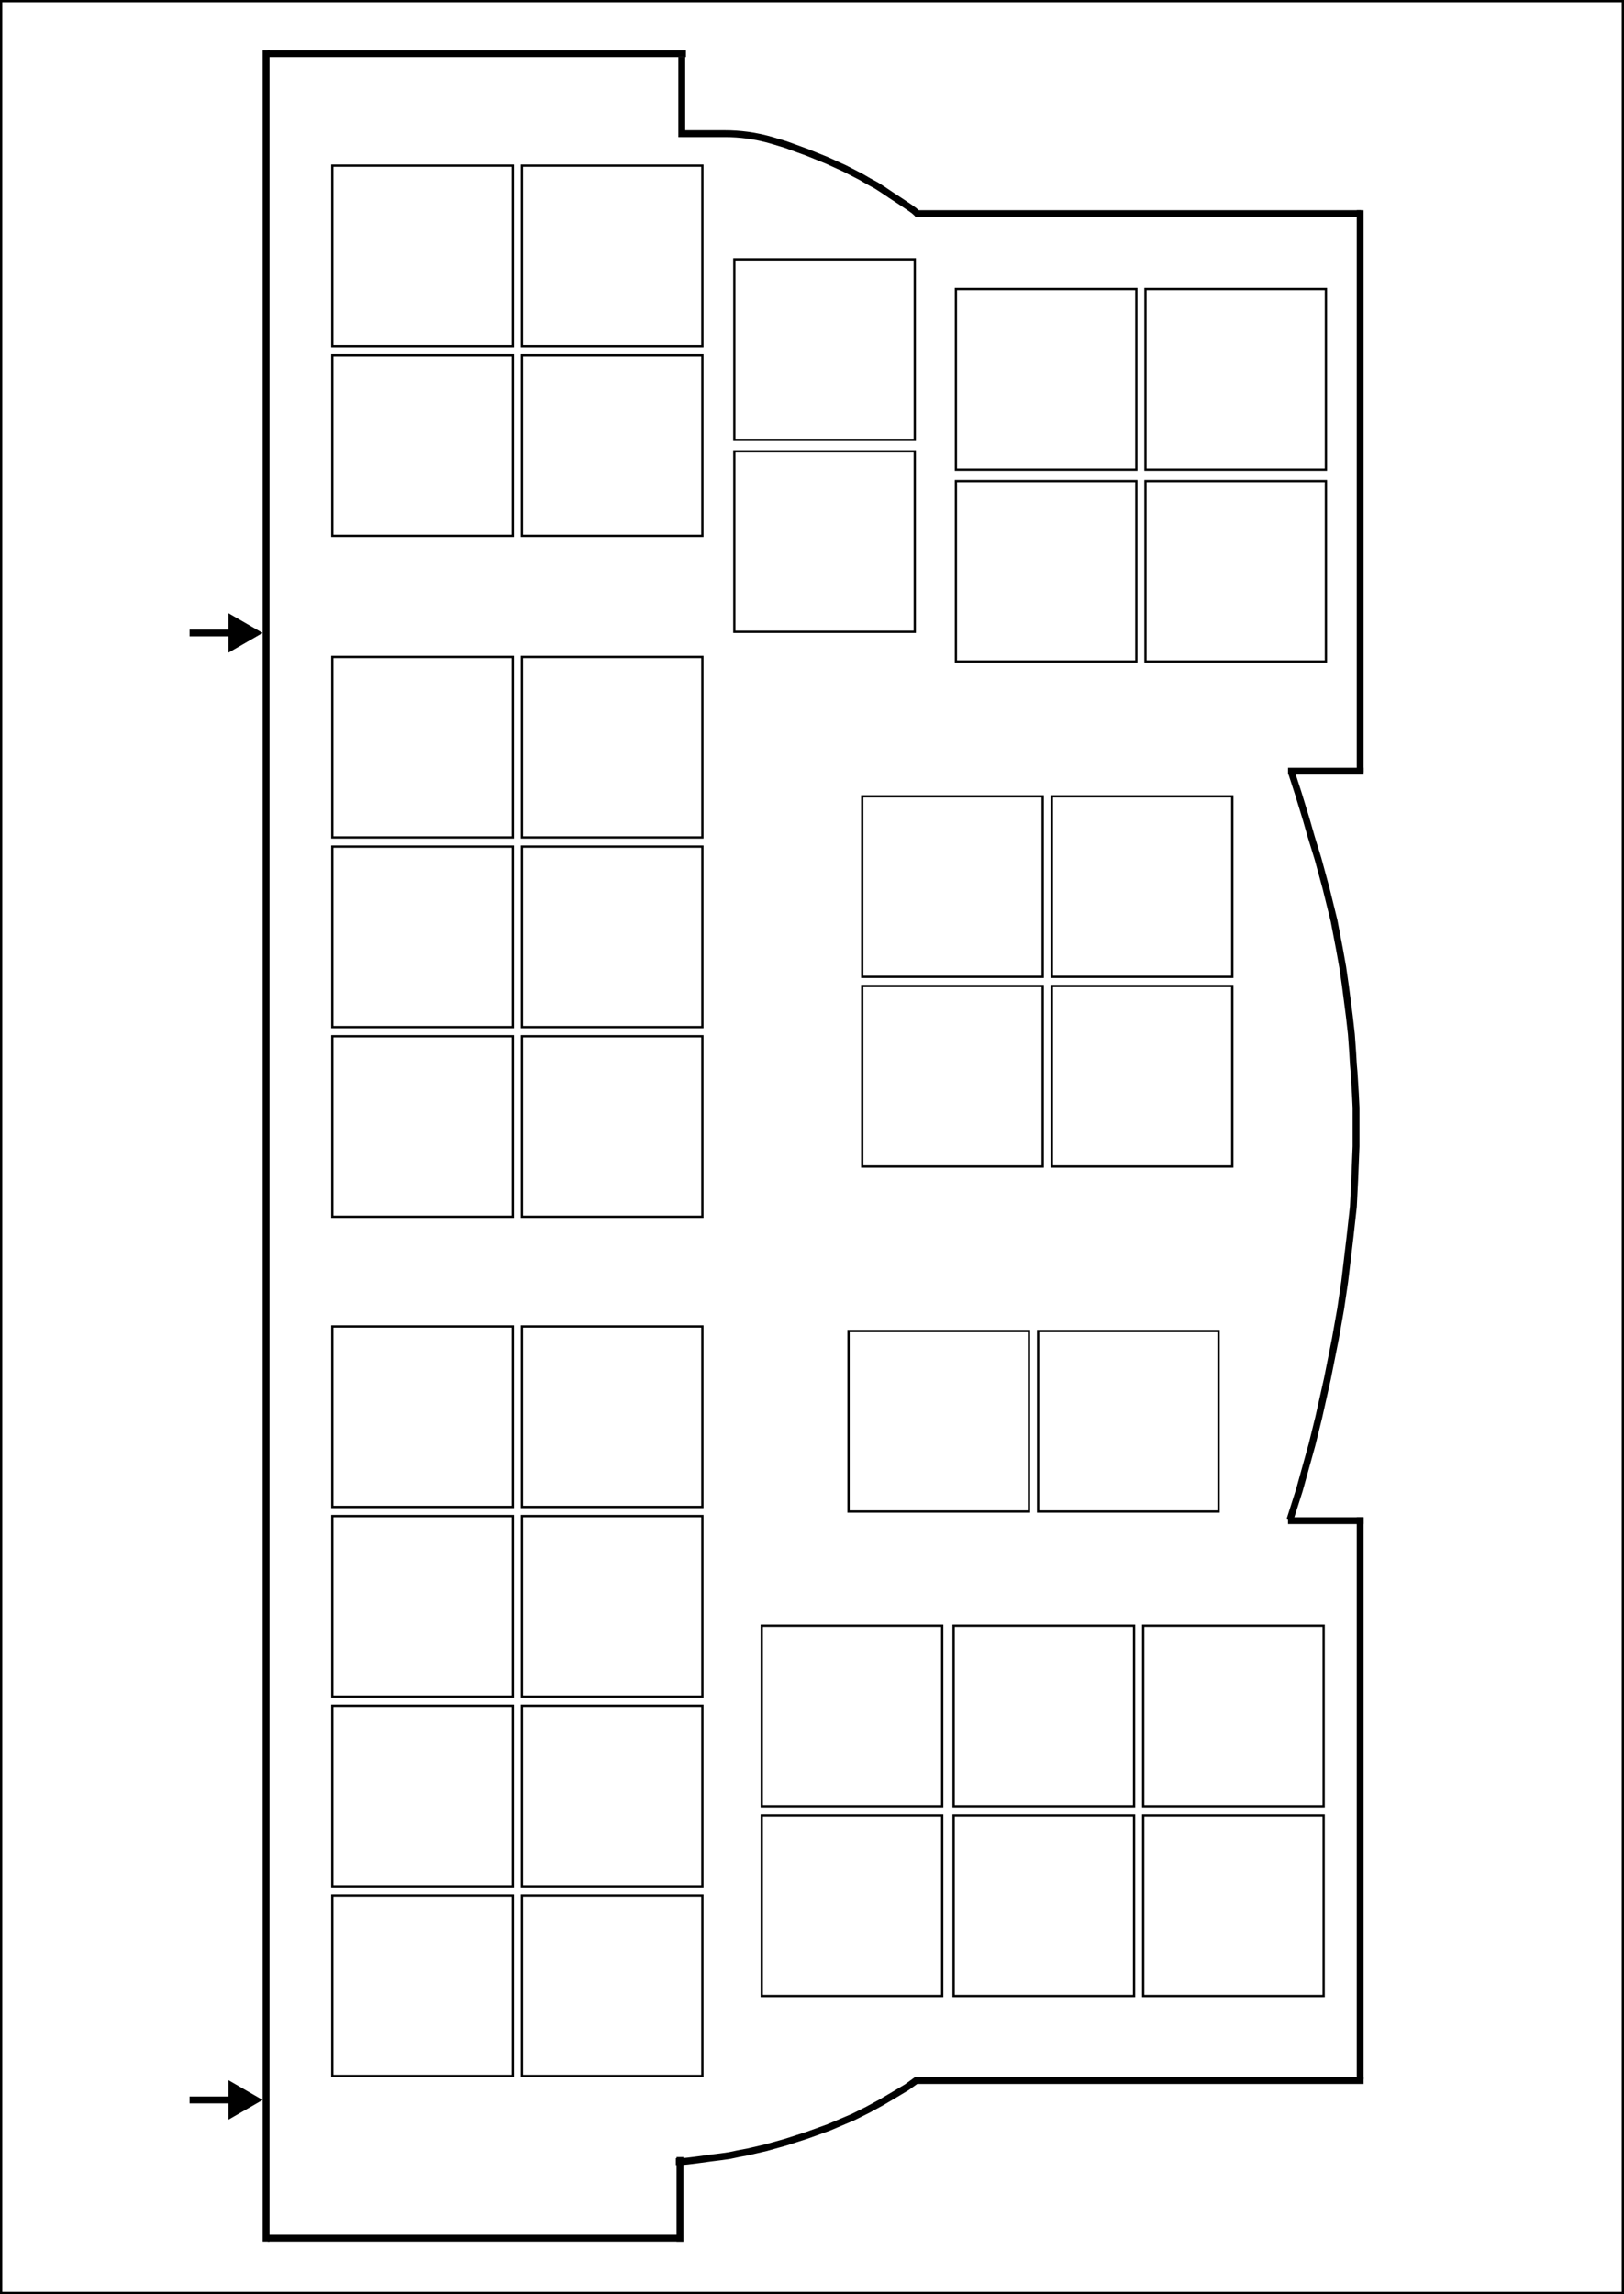<svg width="711" height="1004" viewBox="0 0 711 1004" fill="none" xmlns="http://www.w3.org/2000/svg">
<g clip-path="url(#clip0_41_529)">
<line x1="300.3" y1="23.5" x2="117.206" y2="23.5" stroke="black" stroke-width="3"/>
<line x1="595.897" y1="93.5" x2="400.67" y2="93.5" stroke="black" stroke-width="3"/>
<line x1="116.5" y1="22" x2="116.5" y2="981" stroke="black" stroke-width="3"/>
<line x1="297.697" y1="981" x2="297.697" y2="944" stroke="black" stroke-width="3"/>
<line x1="597" y1="910.5" x2="400.671" y2="910.5" stroke="black" stroke-width="3"/>
<line x1="595.5" y1="910" x2="595.5" y2="664" stroke="black" stroke-width="3"/>
<line x1="595.5" y1="338" x2="595.5" y2="92" stroke="black" stroke-width="3"/>
<line x1="597" y1="665.5" x2="563.911" y2="665.5" stroke="black" stroke-width="3"/>
<line x1="597" y1="337.5" x2="563.911" y2="337.5" stroke="black" stroke-width="3"/>
<line x1="298.491" y1="25" x2="298.491" y2="60" stroke="black" stroke-width="3"/>
<path d="M565.565 338.5L568.323 347L571.794 358.303L574.129 366.419L577.049 375.887L580.553 388.736L584.056 402.938L586.392 415.111L587.852 423.227L589.019 431.342L590.771 444.868L591.647 452.645L592.231 460.761L592.523 465.833L592.815 469.214L593.107 473.948L593.399 478.682L593.691 484.769L593.691 494.237L593.691 501.676L593.107 516.216L592.523 528.052L591.063 541.239L589.895 551.045L588.728 560.852L586.976 572.687L584.64 585.874L581.136 603.458L577.341 620.365L574.421 632.2L568.874 652.151L564.786 665" stroke="black" stroke-width="3" stroke-linejoin="round"/>
<path d="M401.773 910L396.96 913.467L391.613 916.667L385.73 920.133L379.848 923.333L373.43 926.533L362.735 931.067L353.109 934.533L344.018 937.467L335.461 939.867L327.44 941.733L323.161 942.533L319.418 943.333L315.675 943.867L311.396 944.4L305.514 945.2L301.236 945.733L298.562 946L295.888 946" stroke="black" stroke-width="3" stroke-linejoin="round"/>
<path d="M298.645 58.5L301.954 58.5L308.021 58.5L314.638 58.5L317.455 58.5C320.72 58.5 323.981 58.719 327.21 59.154V59.154C330.984 59.663 334.703 60.466 338.324 61.555L343.928 63.24L353.371 66.681L362.011 70.184L369.85 73.746L376.886 77.369L380.48 79.445L383.705 81.189L386.714 83.129L390.09 85.402L394.787 88.479L398.163 90.752L400.219 92.223L402.058 93.89" stroke="black" stroke-width="3" stroke-linejoin="round"/>
<line x1="117.206" y1="979.5" x2="299.197" y2="979.5" stroke="black" stroke-width="3"/>
<path d="M115 919L100 910.34V927.66L115 919ZM83 920.5H101.5V917.5H83V920.5Z" fill="black"/>
<path d="M115 277L100 268.34V285.66L115 277ZM83 278.5H101.5V275.5H83V278.5Z" fill="black"/>
<rect x="145.5" y="663.5" width="79" height="79" stroke="black"/>
<rect x="417.5" y="711.5" width="79" height="79" stroke="black"/>
<rect x="371.5" y="582.5" width="79" height="79" stroke="black"/>
<rect x="145.5" y="580.5" width="79" height="79" stroke="black"/>
<rect x="145.5" y="453.5" width="79" height="79" stroke="black"/>
<rect x="145.5" y="370.5" width="79" height="79" stroke="black"/>
<rect x="377.5" y="431.5" width="79" height="79" stroke="black"/>
<rect x="145.5" y="287.5" width="79" height="79" stroke="black"/>
<rect x="377.5" y="348.5" width="79" height="79" stroke="black"/>
<rect x="145.5" y="155.5" width="79" height="79" stroke="black"/>
<rect x="145.5" y="72.5" width="79" height="79" stroke="black"/>
<rect x="418.5" y="126.5" width="79" height="79" stroke="black"/>
<rect x="321.5" y="113.5" width="79" height="79" stroke="black"/>
<rect x="418.5" y="210.5" width="79" height="79" stroke="black"/>
<rect x="321.5" y="197.5" width="79" height="79" stroke="black"/>
<rect x="333.5" y="711.5" width="79" height="79" stroke="black"/>
<rect x="228.5" y="663.5" width="79" height="79" stroke="black"/>
<rect x="500.5" y="711.5" width="79" height="79" stroke="black"/>
<rect x="454.5" y="582.5" width="79" height="79" stroke="black"/>
<rect x="228.5" y="580.5" width="79" height="79" stroke="black"/>
<rect x="228.5" y="453.5" width="79" height="79" stroke="black"/>
<rect x="228.5" y="370.5" width="79" height="79" stroke="black"/>
<rect x="460.5" y="431.5" width="79" height="79" stroke="black"/>
<rect x="228.5" y="287.5" width="79" height="79" stroke="black"/>
<rect x="460.5" y="348.5" width="79" height="79" stroke="black"/>
<rect x="228.5" y="155.5" width="79" height="79" stroke="black"/>
<rect x="228.5" y="72.5" width="79" height="79" stroke="black"/>
<rect x="501.5" y="126.5" width="79" height="79" stroke="black"/>
<rect x="501.5" y="210.5" width="79" height="79" stroke="black"/>
<rect x="228.5" y="746.5" width="79" height="79" stroke="black"/>
<rect x="228.5" y="829.5" width="79" height="79" stroke="black"/>
<rect x="500.5" y="794.5" width="79" height="79" stroke="black"/>
<rect x="145.5" y="746.5" width="79" height="79" stroke="black"/>
<rect x="145.5" y="829.5" width="79" height="79" stroke="black"/>
<rect x="417.5" y="794.5" width="79" height="79" stroke="black"/>
<rect x="333.5" y="794.5" width="79" height="79" stroke="black"/>
</g>
<rect x="0.5" y="1003.5" width="1003" height="710" transform="rotate(-90 0.5 1003.5)" stroke="black"/>
<defs>
<clipPath id="clip0_41_529">
<rect y="1004" width="1004" height="711" transform="rotate(-90 0 1004)" fill="white"/>
</clipPath>
</defs>
</svg>
